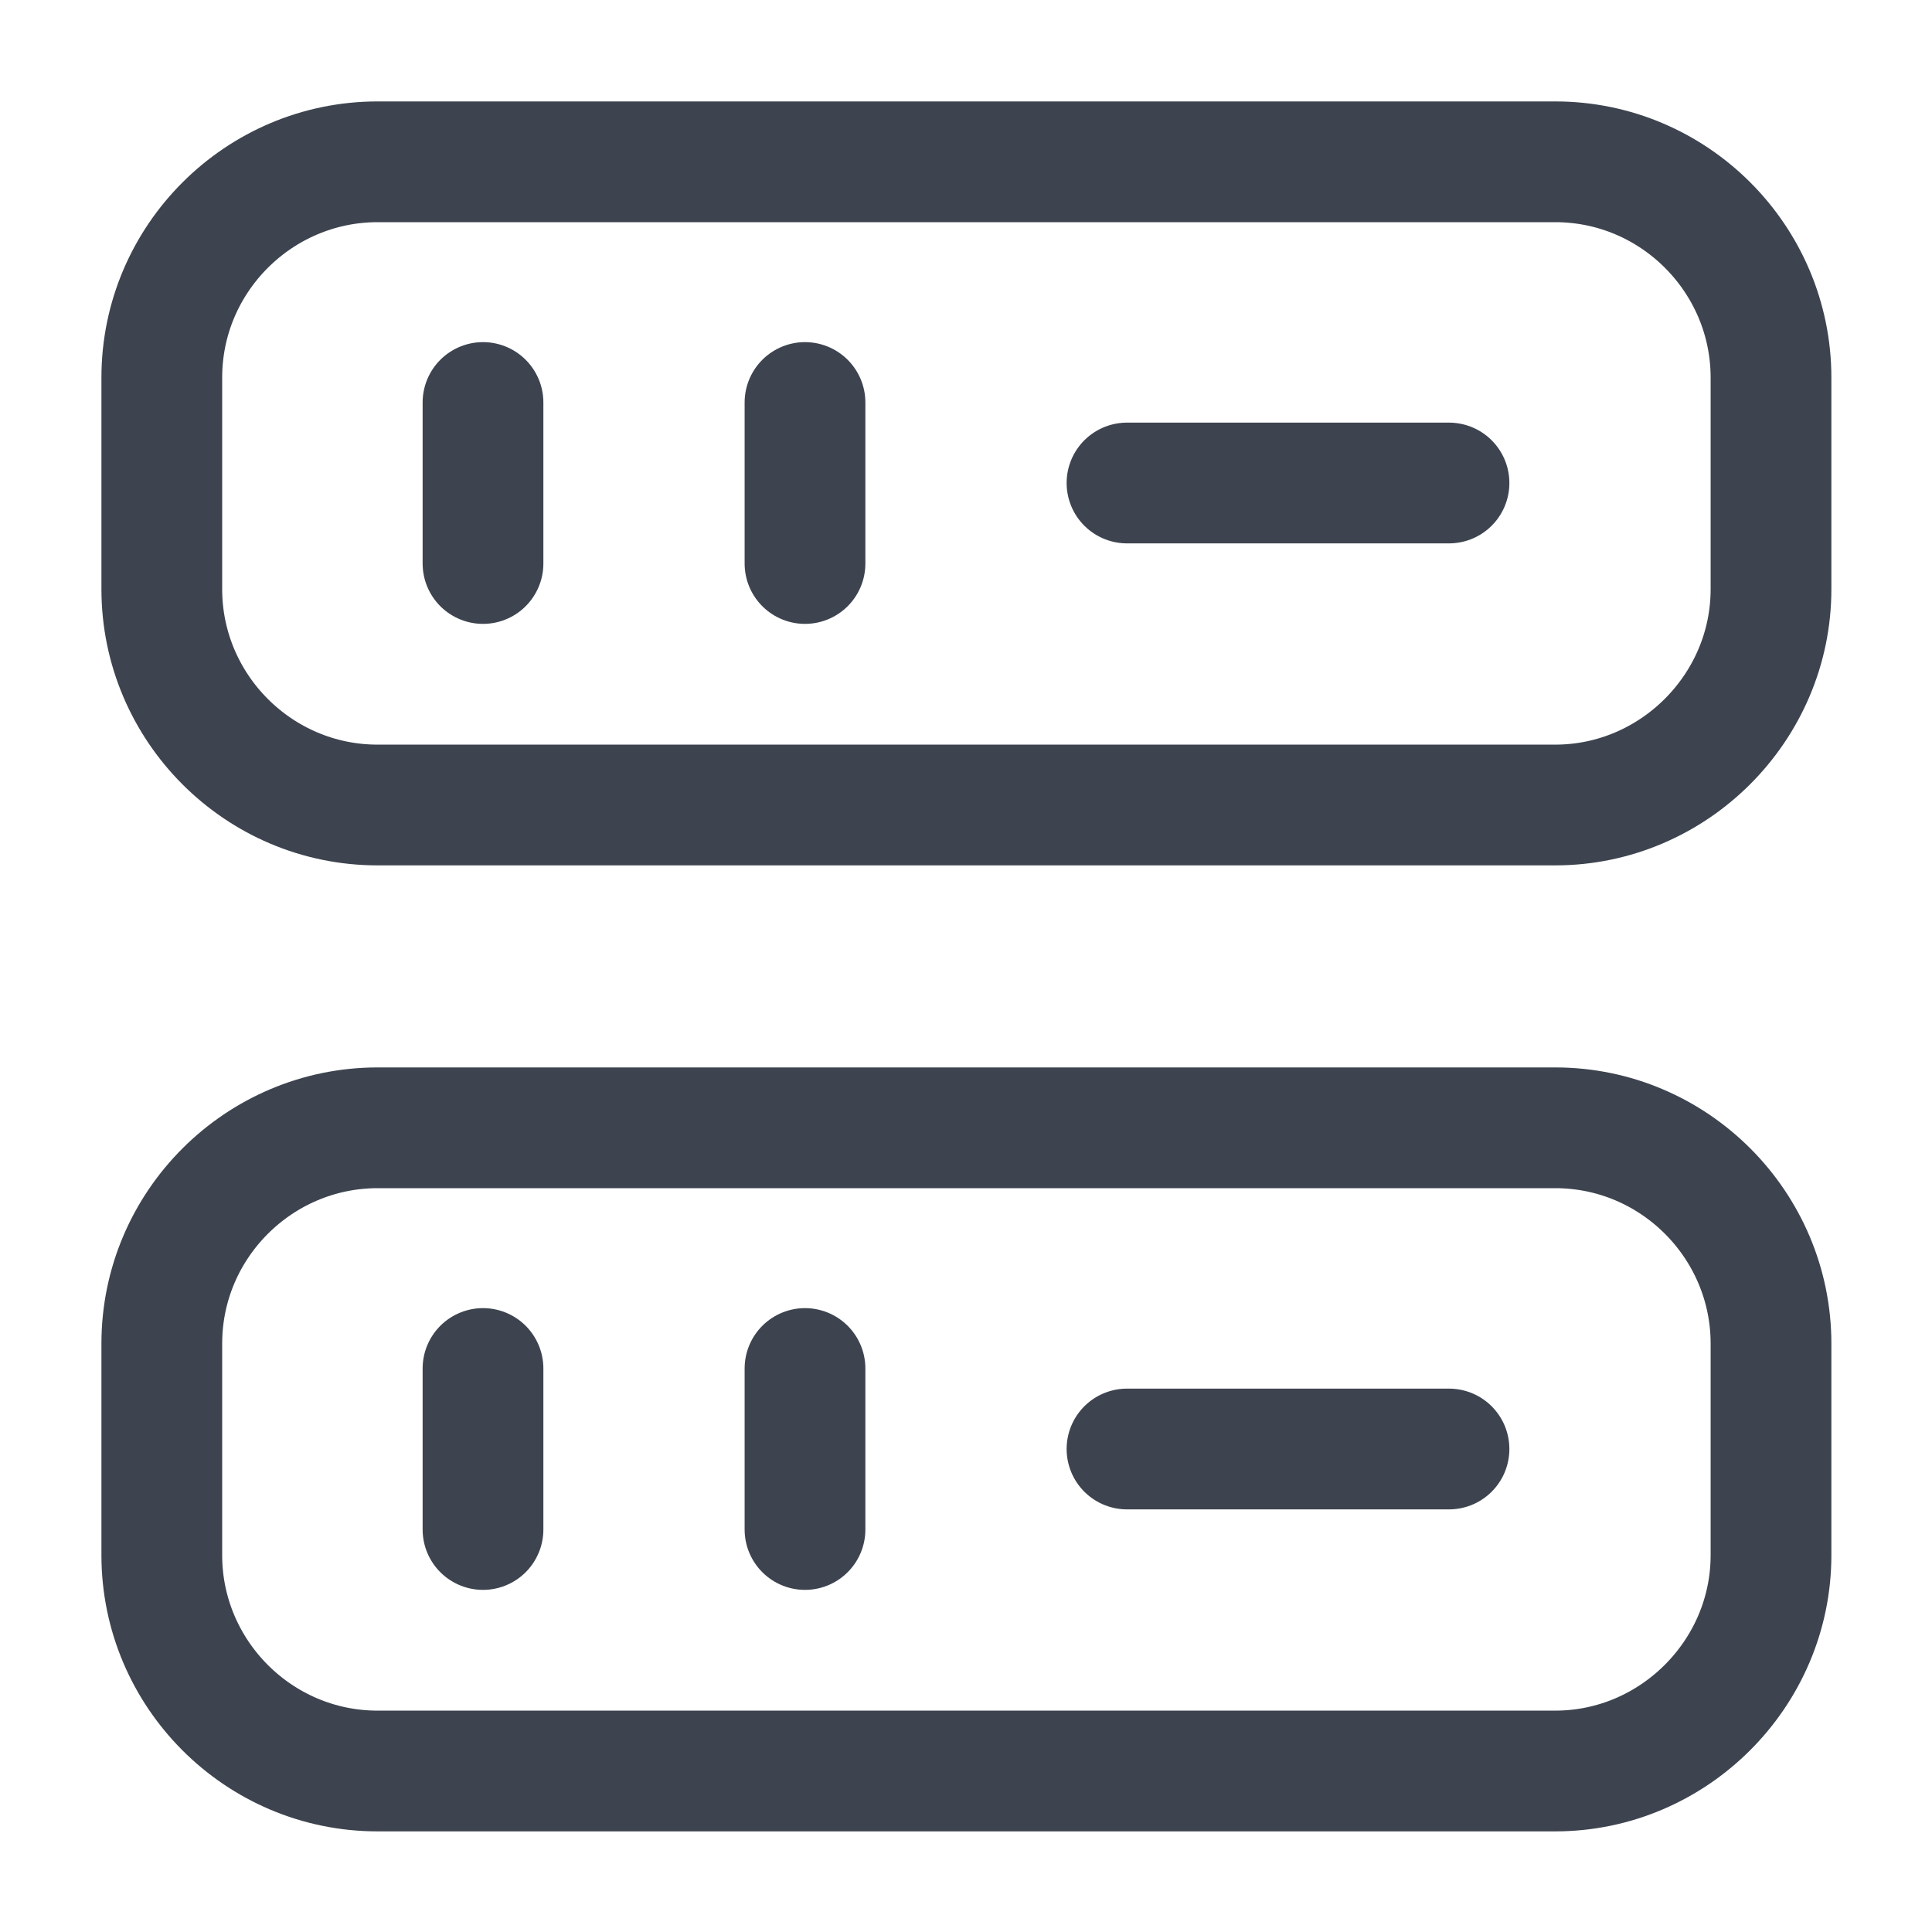 <svg width="24" height="24" viewBox="0 0 24 24" fill="none" xmlns="http://www.w3.org/2000/svg">
<path d="M19.32 10H4.69C3.21 10 2.01 8.79 2.01 7.32V4.69C2.01 3.21 3.22 2.01 4.69 2.01H19.32C20.8 2.01 22 3.22 22 4.69V7.32C22 8.79 20.79 10 19.32 10Z" stroke="#3D444F" stroke-width="1.5" stroke-linecap="round" stroke-linejoin="round"/>
<path d="M19.32 22H4.69C3.21 22 2.01 20.79 2.01 19.32V16.69C2.01 15.21 3.22 14.01 4.69 14.01H19.32C20.8 14.01 22 15.22 22 16.69V19.32C22 20.79 20.79 22 19.32 22Z" stroke="#3D444F" stroke-width="1.5" stroke-linecap="round" stroke-linejoin="round"/>
<path d="M6 5V7" stroke="#3D444F" stroke-width="1.5" stroke-linecap="round" stroke-linejoin="round"/>
<path d="M10 5V7" stroke="#3D444F" stroke-width="1.5" stroke-linecap="round" stroke-linejoin="round"/>
<path d="M6 17V19" stroke="#3D444F" stroke-width="1.5" stroke-linecap="round" stroke-linejoin="round"/>
<path d="M10 17V19" stroke="#3D444F" stroke-width="1.5" stroke-linecap="round" stroke-linejoin="round"/>
<path d="M14 6H18" stroke="#3D444F" stroke-width="1.5" stroke-linecap="round" stroke-linejoin="round"/>
<path d="M14 18H18" stroke="#3D444F" stroke-width="1.5" stroke-linecap="round" stroke-linejoin="round"/>
</svg>
